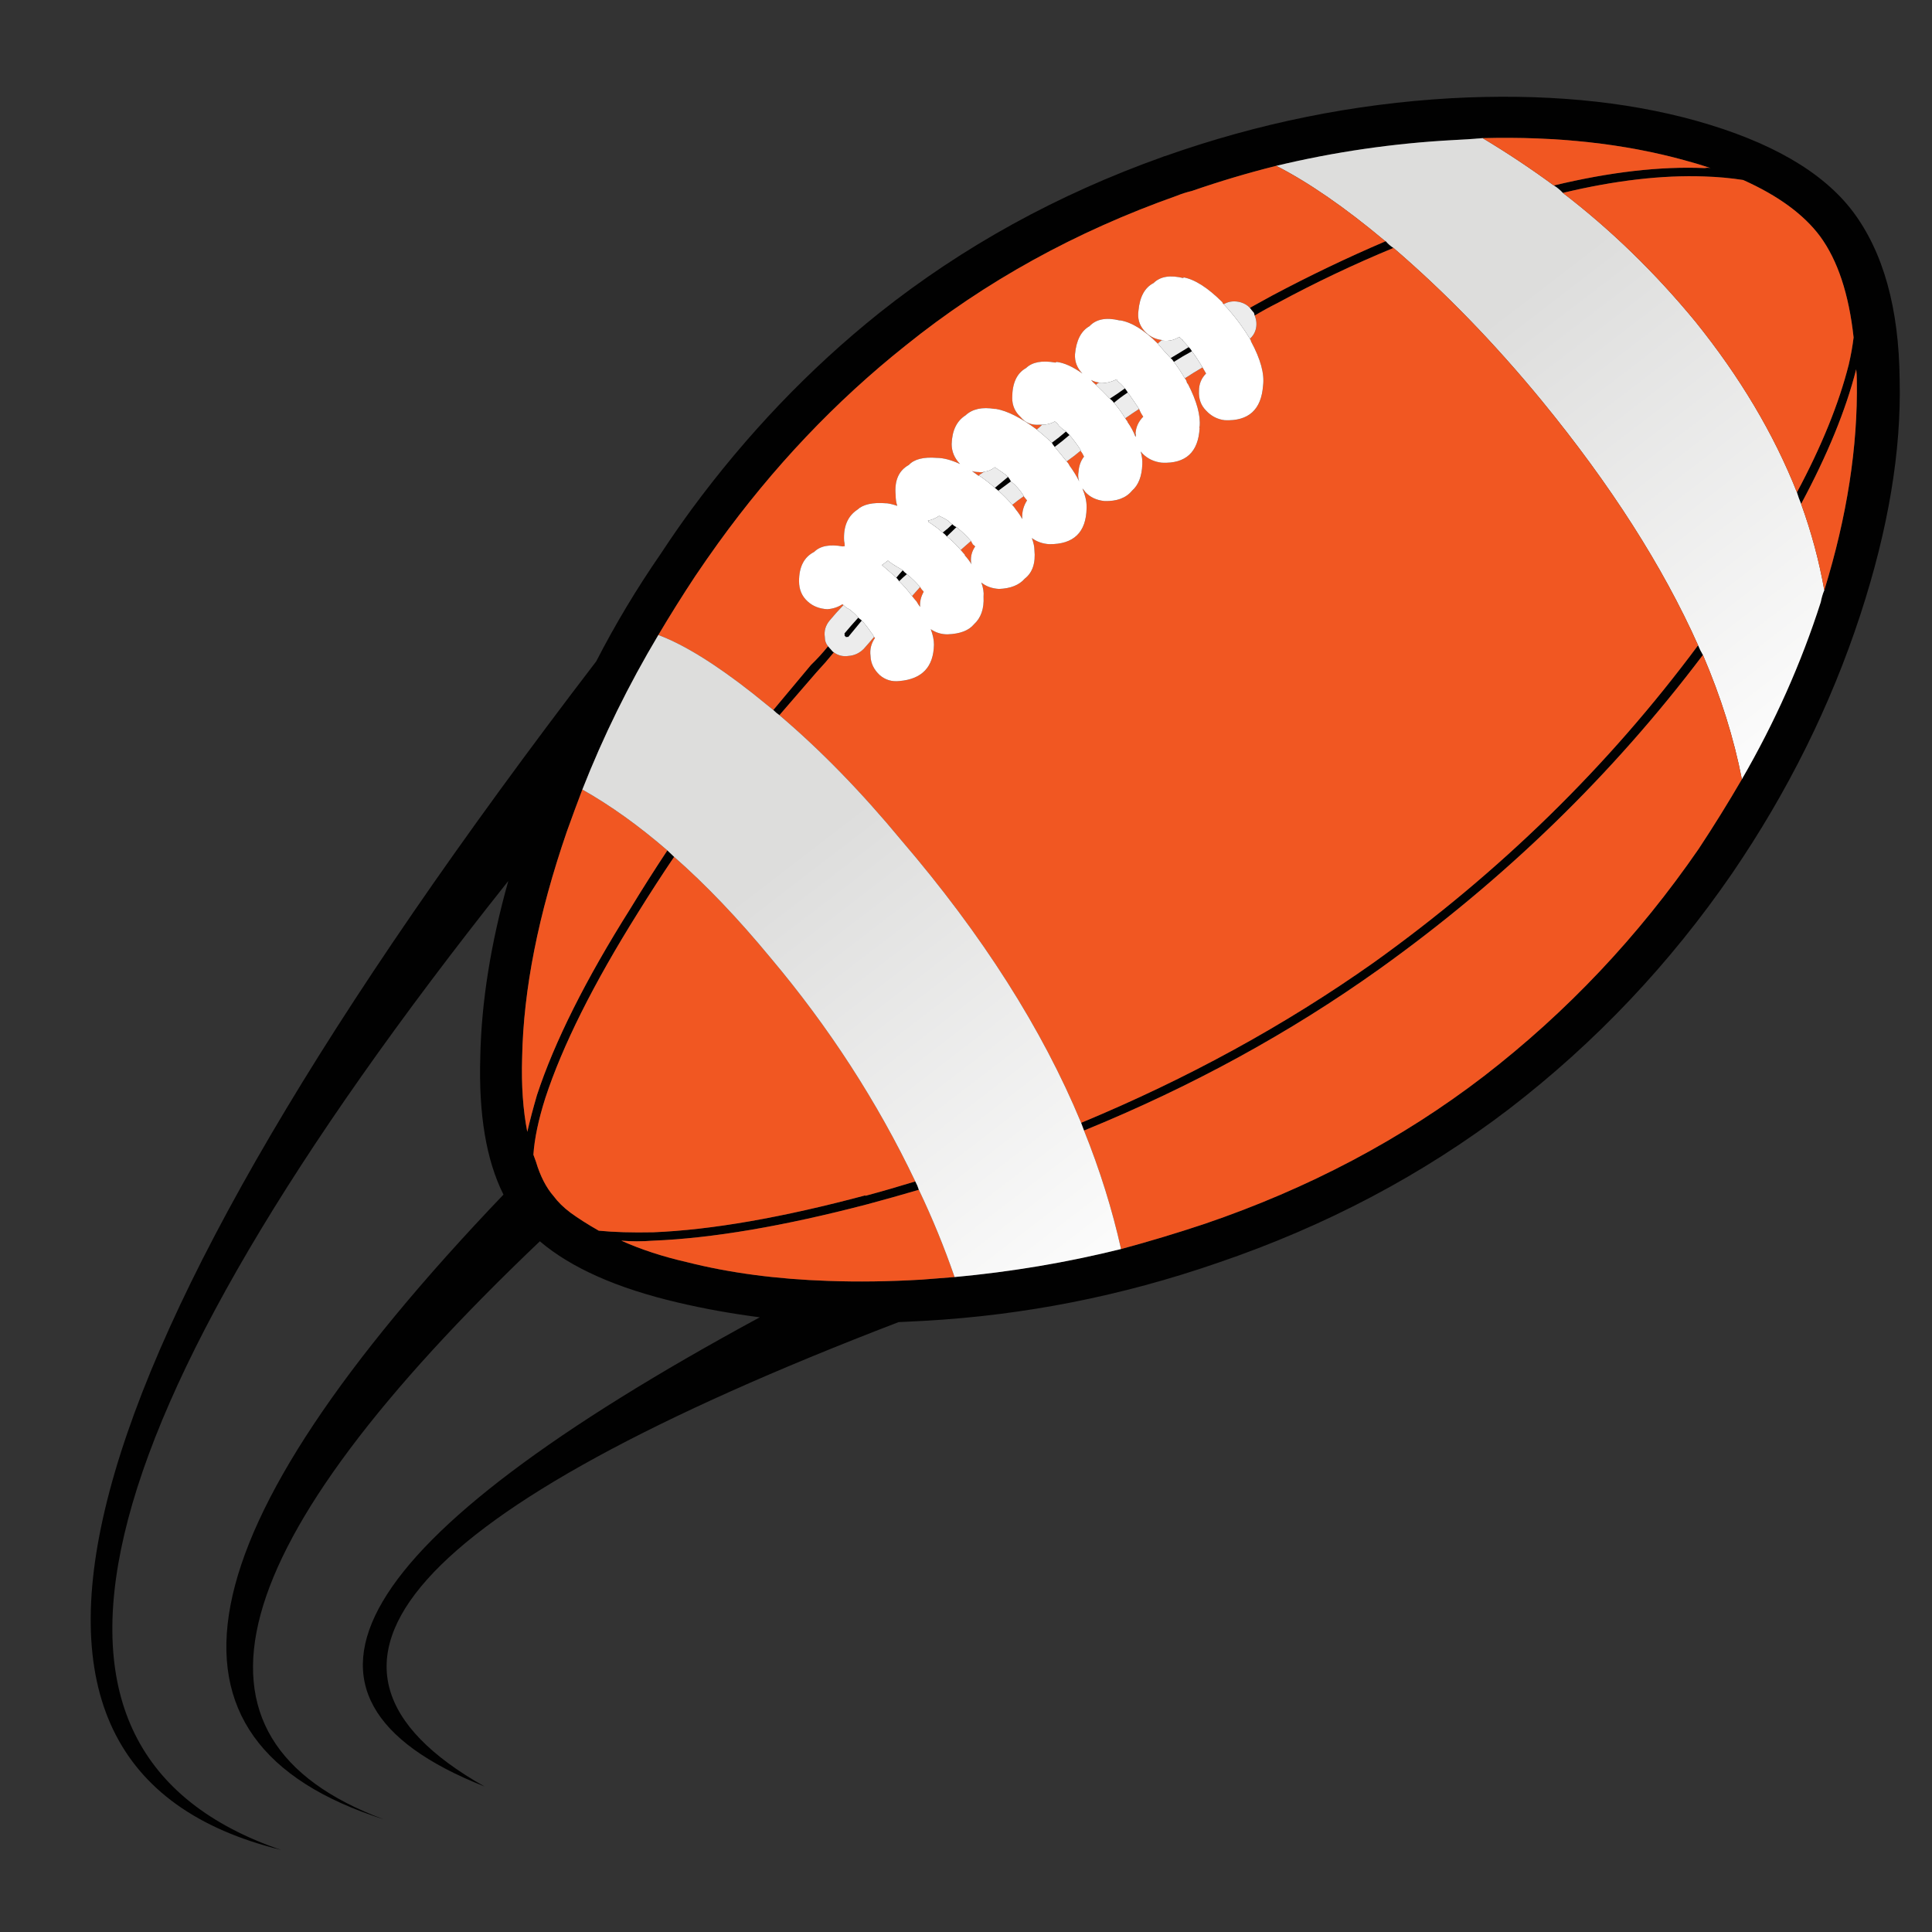 <?xml version="1.0" encoding="utf-8"?>
<!-- Generator: Adobe Illustrator 16.0.0, SVG Export Plug-In . SVG Version: 6.00 Build 0)  -->
<!DOCTYPE svg PUBLIC "-//W3C//DTD SVG 1.1//EN" "http://www.w3.org/Graphics/SVG/1.1/DTD/svg11.dtd">
<svg version="1.1" id="Layer_1" xmlns="http://www.w3.org/2000/svg" xmlns:xlink="http://www.w3.org/1999/xlink" x="0px" y="0px"
	 width="300px" height="300px" viewBox="0 0 300 300" enable-background="new 0 0 300 300" xml:space="preserve">
<rect x="0" y="0" width="300" height="300" fill="#333333" stroke="none"/>
<g>
	<path fill-rule="evenodd" clip-rule="evenodd" fill="#010101" d="M198.177,25.75c-4.4,1.1-8.767,2.4-13.1,3.9
		c-0.834,0.2-1.617,0.45-2.351,0.75c-15.733,5.567-29.767,13.317-42.1,23.25c-10.9,8.667-20.617,18.917-29.15,30.75
		c-1.2,1.667-2.383,3.367-3.55,5.1c-2,3.033-3.9,6.067-5.7,9.1c-4.633,7.767-8.566,15.767-11.8,24c-0.8,2.1-1.6,4.267-2.4,6.5
		c-4.433,12.867-6.75,24.566-6.949,35.1c-0.134,4.3,0.133,8.149,0.8,11.55c0.399-1.733,0.899-3.633,1.5-5.7
		c2.733-8.3,7.566-17.95,14.5-28.95c1.866-3.067,3.783-6.083,5.75-9.05c0.333,0.333,0.684,0.667,1.05,1
		c-1.934,2.867-3.8,5.75-5.6,8.65c-6.934,11.066-11.733,20.667-14.4,28.8c-1.066,3.367-1.684,6.3-1.85,8.8
		c0.133,0.366,0.267,0.733,0.399,1.101c0.667,2.232,1.584,4.016,2.75,5.35c0.667,0.9,1.533,1.75,2.601,2.55
		c1.233,0.9,2.699,1.833,4.399,2.8c2.334,0.234,5.15,0.316,8.45,0.25c9.033-0.366,20.033-2.283,33-5.75l-0.1,0.101
		c2.6-0.7,5.199-1.45,7.8-2.25c0.233,0.433,0.417,0.866,0.55,1.3c-2.6,0.767-5.267,1.517-8,2.25c-13,3.4-24.083,5.283-33.25,5.65
		c-1.733,0.133-3.383,0.133-4.95,0c3.033,1.366,6.45,2.482,10.25,3.35c6.601,1.666,13.9,2.633,21.9,2.9
		c4.6,0.166,9.434,0.1,14.5-0.2c1.767-0.134,3.467-0.267,5.1-0.4c8.767-0.8,17.384-2.25,25.851-4.35
		c4.333-1.167,8.649-2.467,12.949-3.9c16.167-5.5,30.634-13.149,43.4-22.95c12.867-9.934,23.983-21.7,33.35-35.3
		c2.334-3.533,4.567-7.133,6.7-10.8c5.134-8.867,9.217-18.033,12.25-27.5c0.134-0.7,0.317-1.316,0.55-1.85
		c3.534-11.466,5.217-22.316,5.051-32.55c0-0.633-0.033-1.217-0.101-1.75c-1.6,6.3-4.45,13.267-8.55,20.9
		c-0.267-0.633-0.483-1.233-0.65-1.8c3.834-7.167,6.518-13.784,8.051-19.85c0.333-1.434,0.583-2.833,0.75-4.2
		c-0.733-6.733-2.467-11.966-5.2-15.7c-2.533-3.4-6.517-6.317-11.95-8.75c-1.934-0.3-3.95-0.483-6.05-0.55
		c-6.533-0.233-13.851,0.617-21.95,2.55c-0.434-0.467-0.9-0.85-1.4-1.15c8.733-2.1,16.551-3,23.45-2.7c0.3-0.067,0.601-0.067,0.9,0
		c-1.3-0.434-2.634-0.833-4-1.2c-9.4-2.6-19.867-3.75-31.4-3.45c-1.566,0.133-3.083,0.233-4.55,0.3
		C216.377,22.25,207.21,23.583,198.177,25.75z M180.577,24.35c0.133-0.067,0.233-0.1,0.3-0.1c14.5-5.133,29.316-8.133,44.45-9
		c14.233-0.767,26.916,0.4,38.05,3.5c11.533,3.233,19.633,7.917,24.3,14.05c4.767,6.333,7.2,15.067,7.3,26.2
		c0.267,11.033-1.767,23.184-6.1,36.45c-4.601,14.066-11.233,27.45-19.9,40.15c-9.666,14.066-21.217,26.267-34.649,36.6
		c-13.4,10.233-28.483,18.2-45.25,23.899c-14.834,5.134-30.017,8.134-45.551,9c-1.366,0.066-2.699,0.134-4,0.2
		c-76.166,29.233-97.6,53.267-64.3,72.101c-35.333-14-21.083-38.283,42.75-72.851c-4.399-0.566-8.649-1.333-12.75-2.3
		c-9.399-2.2-16.533-5.367-21.399-9.5C34.094,240.084,26.01,270,59.577,282.5c-37.9-12.066-31.7-44.4,18.6-97
		c-2.667-5.334-3.866-12.45-3.6-21.35c0.166-8.5,1.616-17.617,4.35-27.351c-67.733,85.134-79.5,135.284-35.3,150.45
		c-51.8-12.767-35.483-74.283,48.95-184.55c2.967-5.767,6.316-11.35,10.05-16.75c1.533-2.333,3.116-4.617,4.75-6.85
		c8.6-11.667,18.316-21.833,29.149-30.5C149.526,38.267,164.21,30.184,180.577,24.35z M184.577,53.9
		c0.199,0.167,0.366,0.383,0.5,0.65c-0.934,0.5-1.867,1.05-2.801,1.65c-0.133-0.233-0.3-0.434-0.5-0.6
		C182.743,55.033,183.677,54.467,184.577,53.9z M163.327,68.75c0.733-0.533,1.467-1.117,2.199-1.75c0.2,0.2,0.384,0.383,0.551,0.55
		c-0.733,0.634-1.5,1.25-2.301,1.85C163.577,69.167,163.427,68.95,163.327,68.75z M133.276,95.9c0.134,0.133,0.317,0.284,0.551,0.45
		c-0.733,0.9-1.434,1.75-2.101,2.55c-0.066,0-0.133,0-0.2,0c-0.133,0.067-0.216,0.034-0.25-0.1c-0.133,0-0.166-0.066-0.1-0.2
		c-0.066-0.133-0.066-0.233,0-0.3C131.844,97.5,132.544,96.7,133.276,95.9z M140.827,89.15c-0.434,0.367-0.834,0.733-1.2,1.1
		c-0.2-0.267-0.351-0.45-0.45-0.55c0.3-0.367,0.634-0.75,1-1.15C140.344,88.75,140.561,88.95,140.827,89.15z M156.526,74.05
		c0.167,0.2,0.317,0.434,0.45,0.7c-0.633,0.467-1.283,0.95-1.95,1.45c-0.166-0.133-0.35-0.284-0.55-0.45
		C155.177,75.184,155.86,74.617,156.526,74.05z M175.127,60.95c-0.767,0.5-1.483,1.033-2.15,1.6c-0.166-0.233-0.383-0.45-0.649-0.65
		c0.8-0.5,1.583-1.033,2.35-1.6C174.844,60.5,174.993,60.717,175.127,60.95z M194.077,47.8c1.166-0.633,2.316-1.267,3.449-1.9
		c5.834-3.1,11.717-5.917,17.65-8.45c0.367,0.433,0.767,0.783,1.2,1.05c-6.134,2.533-12.134,5.383-18,8.55
		c-1.2,0.6-2.384,1.25-3.55,1.95c-0.067-0.2-0.101-0.333-0.101-0.4C194.46,48.3,194.243,48.033,194.077,47.8z M263.677,100.2
		c0.2,0.5,0.45,1,0.75,1.5c-14.066,18.633-30.85,34.917-50.35,48.85c-13.834,9.866-29.084,18.2-45.75,25
		c-0.134-0.366-0.283-0.767-0.45-1.2c16.533-6.866,31.684-15.166,45.45-24.899C232.96,135.383,249.743,118.967,263.677,100.2z
		 M147.877,81.4c0.2,0.2,0.417,0.35,0.649,0.45c-0.533,0.5-1.033,0.983-1.5,1.45c-0.232-0.267-0.449-0.466-0.649-0.6
		C146.943,82.267,147.443,81.833,147.877,81.4z M129.477,101.3c-0.866,1.067-1.767,2.1-2.7,3.1c-1.899,2.2-3.816,4.417-5.75,6.65
		c-0.333-0.233-0.649-0.5-0.949-0.8c1.933-2.3,3.883-4.633,5.85-7c0.967-0.933,1.85-1.9,2.65-2.9c0.233,0.267,0.483,0.55,0.75,0.85
		C129.36,101.2,129.41,101.233,129.477,101.3z"/>
	<linearGradient id="SVGID_1_" gradientUnits="userSpaceOnUse" x1="236.349" y1="45.672" x2="289.798" y2="115.322">
		<stop  offset="0" style="stop-color:#DDDDDC"/>
		<stop  offset="1" style="stop-color:#FFFFFF"/>
	</linearGradient>
	<path fill-rule="evenodd" clip-rule="evenodd" fill="url(#SVGID_1_)" d="M198.177,25.75c9.033-2.167,18.2-3.5,27.5-4
		c1.467-0.066,2.983-0.167,4.55-0.3c3.834,2.3,7.517,4.75,11.05,7.35c0.5,0.3,0.967,0.684,1.4,1.15
		c7.434,5.7,14.283,12.35,20.55,19.95c6.934,8.6,12.2,17.45,15.8,26.55c0.167,0.566,0.384,1.167,0.65,1.8
		c1.6,4.4,2.8,8.867,3.6,13.4c-0.232,0.534-0.416,1.15-0.55,1.85c-3.033,9.467-7.116,18.633-12.25,27.5
		c-1.233-6.333-3.25-12.767-6.05-19.3c-0.3-0.5-0.55-1-0.75-1.5c-5.467-12.233-13.55-24.883-24.25-37.95
		c-7.366-8.967-15.05-16.883-23.05-23.75c-0.434-0.267-0.833-0.617-1.2-1.05c-0.066,0-0.133-0.034-0.2-0.1
		C208.844,32.217,203.243,28.35,198.177,25.75z"/>
	<path fill-rule="evenodd" clip-rule="evenodd" fill="#F15722" d="M230.227,21.45c11.533-0.3,22,0.85,31.4,3.45
		c1.366,0.367,2.7,0.767,4,1.2c-0.3-0.067-0.601-0.067-0.9,0c-6.899-0.3-14.717,0.6-23.45,2.7
		C237.743,26.2,234.061,23.75,230.227,21.45z M279.026,76.45c-3.6-9.1-8.866-17.95-15.8-26.55c-6.267-7.6-13.116-14.25-20.55-19.95
		c8.1-1.934,15.417-2.784,21.95-2.55c2.1,0.067,4.116,0.25,6.05,0.55c5.434,2.433,9.417,5.35,11.95,8.75
		c2.733,3.733,4.467,8.966,5.2,15.7c-0.167,1.367-0.417,2.767-0.75,4.2C285.544,62.667,282.86,69.283,279.026,76.45z M283.276,91.65
		c-0.8-4.533-2-9-3.6-13.4c4.1-7.633,6.95-14.6,8.55-20.9c0.067,0.533,0.101,1.117,0.101,1.75
		C288.493,69.333,286.811,80.184,283.276,91.65z M270.477,121c-2.133,3.667-4.366,7.267-6.7,10.8
		c-9.366,13.6-20.482,25.366-33.35,35.3c-12.767,9.801-27.233,17.45-43.4,22.95c-4.3,1.434-8.616,2.733-12.949,3.9
		c-1.367-6.134-3.283-12.267-5.75-18.4c16.666-6.8,31.916-15.134,45.75-25c19.5-13.933,36.283-30.216,50.35-48.85
		C267.227,108.233,269.243,114.667,270.477,121z M142.677,184.75c2.1,4.4,3.95,8.916,5.55,13.55c-1.633,0.134-3.333,0.267-5.1,0.4
		c-5.066,0.3-9.9,0.366-14.5,0.2c-8-0.268-15.3-1.234-21.9-2.9c-3.8-0.867-7.217-1.983-10.25-3.35c1.567,0.133,3.217,0.133,4.95,0
		c9.167-0.367,20.25-2.25,33.25-5.65C137.41,186.267,140.077,185.517,142.677,184.75z M160.977,66.7c-0.033,0-0.05-0.017-0.05-0.05
		c-2.434-1.8-4.517-2.85-6.25-3.15h-0.2c-1.967-0.333-3.483,0-4.55,1c-1.366,0.867-2.083,2.35-2.15,4.45
		c0,1.167,0.434,2.2,1.301,3.1c-1.392-0.633-2.592-0.95-3.601-0.95c-2.066-0.167-3.517,0.2-4.35,1.1
		c-1.566,0.867-2.25,2.417-2.05,4.65c0,0.633,0.083,1.2,0.25,1.7c-0.567-0.2-1.101-0.333-1.601-0.4h-0.149
		c-2.067-0.167-3.551,0.167-4.45,1c-1.5,1-2.184,2.617-2.05,4.85c0.066,0.266,0.1,0.549,0.1,0.85c-0.002-0.066-0.102-0.066-0.3,0
		c-2.033-0.367-3.517-0.083-4.45,0.85c-1.566,0.8-2.35,2.316-2.35,4.55c0,1.3,0.449,2.35,1.35,3.15c0.8,0.733,1.816,1.133,3.05,1.2
		c0.867-0.067,1.634-0.317,2.3-0.75c0.067,0,0.134,0.033,0.2,0.1c-0.767,0.8-1.483,1.6-2.149,2.4
		c-0.634,0.767-0.884,1.617-0.75,2.55c0,0.567,0.166,1.05,0.5,1.45c-0.801,1-1.684,1.967-2.65,2.9c-1.967,2.367-3.917,4.7-5.85,7
		c-1.033-0.833-2.084-1.683-3.15-2.55c-5.8-4.567-10.7-7.6-14.7-9.1c1.8-3.033,3.7-6.067,5.7-9.1c1.167-1.733,2.35-3.433,3.55-5.1
		c8.533-11.833,18.25-22.083,29.15-30.75c12.333-9.933,26.366-17.683,42.1-23.25c0.733-0.3,1.517-0.55,2.351-0.75
		c4.333-1.5,8.699-2.8,13.1-3.9c5.066,2.6,10.667,6.467,16.8,11.6c0.067,0.066,0.134,0.1,0.2,0.1
		c-5.934,2.533-11.816,5.35-17.65,8.45c-1.133,0.633-2.283,1.267-3.449,1.9c-0.367-0.4-0.834-0.683-1.4-0.85
		c-0.934-0.267-1.8-0.184-2.6,0.25h-0.101c-0.066-0.067-0.116-0.117-0.149-0.15v-0.1c-2.301-2.3-4.351-3.6-6.15-3.9l0.15,0.15
		c-2.101-0.534-3.667-0.284-4.7,0.75c-1.367,0.7-2.15,2.133-2.351,4.3c-0.166,1.167,0.117,2.184,0.851,3.05
		c0.733,0.867,1.667,1.367,2.8,1.5c-0.233,0.167-0.45,0.35-0.65,0.55c-2.1-2.1-4.033-3.3-5.8-3.6c-0.033,0-0.083,0-0.149,0
		c-2.067-0.5-3.617-0.2-4.65,0.9c-1.3,0.733-2.05,2.184-2.25,4.35c-0.066,1.133,0.316,2.133,1.15,3c-1.5-1.066-2.834-1.667-4-1.8
		l-0.2,0.1c-2.066-0.366-3.583-0.083-4.55,0.85c-1.434,0.8-2.15,2.35-2.15,4.65c0,1.167,0.434,2.15,1.3,2.95
		c0.733,0.9,1.717,1.3,2.95,1.2c0.134,0,0.267,0,0.4,0C161.561,66.217,161.276,66.467,160.977,66.7z M90.427,122.6
		c4.367,2.467,8.767,5.617,13.2,9.45c-1.967,2.967-3.884,5.983-5.75,9.05c-6.934,11-11.767,20.65-14.5,28.95
		c-0.601,2.067-1.101,3.967-1.5,5.7c-0.667-3.4-0.934-7.25-0.8-11.55c0.199-10.534,2.517-22.233,6.949-35.1
		C88.827,126.867,89.627,124.7,90.427,122.6z M167.877,174.35c-6.033-14.566-15.333-29.183-27.9-43.85
		c-6.2-7.5-12.517-13.983-18.95-19.45c1.934-2.233,3.851-4.45,5.75-6.65c0.934-1,1.834-2.033,2.7-3.1c0.7,0.5,1.467,0.684,2.3,0.55
		c0.9-0.067,1.684-0.434,2.351-1.1c0.566-0.633,1.1-1.25,1.6-1.85c0.033,0.067,0.084,0.117,0.15,0.15
		c-0.601,0.867-0.833,1.8-0.7,2.8c0.033,1.133,0.517,2.133,1.45,3c0.866,0.733,1.883,1.033,3.05,0.9c3.5-0.3,5.283-2.183,5.35-5.65
		c0-0.733-0.166-1.533-0.5-2.4c0.768,0.533,1.634,0.8,2.601,0.8c1.934-0.066,3.3-0.583,4.1-1.55c1.101-1,1.601-2.434,1.5-4.3
		c0.067-0.667-0.05-1.4-0.35-2.2c0.733,0.6,1.649,0.933,2.75,1c1.8-0.067,3.133-0.6,4-1.6c1.2-0.934,1.7-2.417,1.5-4.45
		c0-0.5-0.134-1.117-0.4-1.85c0.767,0.567,1.667,0.884,2.7,0.95c3.8,0.033,5.733-1.833,5.8-5.6c0-0.133,0-0.216,0-0.25
		c0-0.833-0.217-1.767-0.649-2.8c0.166,0.167,0.316,0.35,0.449,0.55c0.733,0.8,1.717,1.267,2.95,1.4
		c1.934,0.067,3.367-0.466,4.3-1.6c1-0.867,1.534-2.233,1.601-4.1c0.033-0.6-0.05-1.267-0.25-2c0.1,0.1,0.2,0.217,0.3,0.35
		c0.8,0.8,1.8,1.267,3,1.4c3.7,0.167,5.65-1.633,5.85-5.4c-0.066-0.067-0.066-0.133,0-0.2c0.167-1.733-0.433-3.933-1.8-6.6
		c-0.033-0.066-0.083-0.117-0.149-0.15c-0.067-0.333-0.184-0.583-0.351-0.75c0.967-0.633,1.884-1.2,2.75-1.7
		c0.2,0.367,0.384,0.684,0.55,0.95c-0.732,0.733-1.1,1.633-1.1,2.7c-0.066,1.233,0.3,2.25,1.1,3.05c0.801,0.867,1.768,1.367,2.9,1.5
		c3.7,0.167,5.684-1.633,5.95-5.4c0.233-1.8-0.384-4.067-1.851-6.8c-0.066-0.066-0.066-0.1,0-0.1c-0.066-0.1-0.133-0.217-0.199-0.35
		c0.433-0.367,0.733-0.833,0.899-1.4c0.2-0.733,0.15-1.467-0.149-2.2c1.166-0.7,2.35-1.35,3.55-1.95
		c5.866-3.167,11.866-6.017,18-8.55c8,6.867,15.684,14.783,23.05,23.75c10.7,13.067,18.783,25.717,24.25,37.95
		c-13.934,18.767-30.717,35.183-50.35,49.25C199.561,159.184,184.41,167.483,167.877,174.35z M104.677,133.05
		c4.9,4.3,9.884,9.517,14.95,15.65c9.1,10.8,16.6,22.384,22.5,34.75c-2.601,0.8-5.2,1.55-7.8,2.25l0.1-0.101
		c-12.967,3.467-23.967,5.384-33,5.75c-3.3,0.066-6.116-0.016-8.45-0.25c-1.7-0.967-3.166-1.899-4.399-2.8
		c-1.067-0.8-1.934-1.649-2.601-2.55c-1.166-1.334-2.083-3.117-2.75-5.35c-0.133-0.367-0.267-0.734-0.399-1.101
		c0.166-2.5,0.783-5.433,1.85-8.8c2.667-8.133,7.467-17.733,14.4-28.8C100.877,138.8,102.743,135.917,104.677,133.05z
		 M152.827,73.25c-0.267,0.167-0.551,0.35-0.851,0.55v0.1c-0.366-0.267-0.717-0.517-1.05-0.75c0.333,0.1,0.684,0.15,1.05,0.15
		C152.276,73.367,152.561,73.35,152.827,73.25z M167.776,70c0.2,0.233,0.384,0.533,0.551,0.9c-0.5,0.633-0.783,1.417-0.851,2.35
		c-0.1,0.533-0.066,1.033,0.101,1.5c-0.367-0.767-0.867-1.583-1.5-2.45c-0.101-0.233-0.25-0.45-0.45-0.65
		C166.394,71.117,167.11,70.567,167.776,70z M157.177,78.4c0.566-0.466,1.167-0.917,1.8-1.35l0.05,0.1
		c0.2,0.233,0.351,0.417,0.45,0.55c-0.5,0.8-0.75,1.633-0.75,2.5c0,0.133,0,0.267,0,0.4c-0.233-0.467-0.566-0.967-1-1.5
		C157.561,78.833,157.377,78.6,157.177,78.4z M170.177,59.75c-0.3-0.233-0.55-0.483-0.75-0.75c0.333,0.2,0.75,0.333,1.25,0.4
		C170.477,59.5,170.311,59.617,170.177,59.75z M174.727,64.95c0.767-0.534,1.483-1.017,2.15-1.45c0.167,0.434,0.383,0.833,0.649,1.2
		c-0.732,0.733-1.133,1.6-1.199,2.6c0.066,0.167,0.066,0.35,0,0.55c-0.301-0.8-0.733-1.6-1.301-2.4l0.101,0.05
		C174.927,65.267,174.794,65.083,174.727,64.95z M149.177,85.4c0.5-0.433,1.033-0.9,1.6-1.4c0.067,0.133,0.117,0.233,0.15,0.3
		c0.066,0.067,0.1,0.134,0.1,0.2c0.134,0.1,0.268,0.217,0.4,0.35c-0.5,0.733-0.717,1.517-0.65,2.35c0,0.167,0.034,0.316,0.101,0.45
		c-0.3-0.5-0.65-0.966-1.05-1.4v-0.1C149.594,85.883,149.377,85.633,149.177,85.4z M141.627,92.55c0.399-0.433,0.816-0.9,1.25-1.4
		c0.066,0.133,0.133,0.233,0.2,0.3l0.05,0.1c0.133,0.1,0.233,0.217,0.3,0.35c-0.434,0.767-0.616,1.55-0.55,2.35
		c-0.2-0.267-0.384-0.55-0.55-0.85C142.061,93.1,141.827,92.817,141.627,92.55z"/>
	<path fill-rule="evenodd" clip-rule="evenodd" fill="#FFFFFF" d="M189.977,47.2c1.601,1.7,2.967,3.5,4.101,5.4
		c0.066,0.133,0.133,0.25,0.199,0.35c-0.066,0-0.066,0.033,0,0.1c1.467,2.733,2.084,5,1.851,6.8c-0.267,3.767-2.25,5.566-5.95,5.4
		c-1.133-0.133-2.1-0.633-2.9-1.5c-0.8-0.8-1.166-1.816-1.1-3.05c0-1.067,0.367-1.967,1.1-2.7c-0.166-0.267-0.35-0.583-0.55-0.95
		c-0.5-0.866-1.05-1.7-1.649-2.5c-0.134-0.267-0.301-0.483-0.5-0.65c-0.301-0.367-0.601-0.7-0.9-1v-0.1
		c-0.267-0.133-0.45-0.3-0.55-0.5c-0.733,0.5-1.583,0.7-2.55,0.6c-0.101,0-0.15-0.033-0.15-0.1c-1.133-0.133-2.066-0.633-2.8-1.5
		c-0.733-0.866-1.017-1.883-0.851-3.05c0.2-2.167,0.983-3.6,2.351-4.3c1.033-1.034,2.6-1.284,4.7-0.75l-0.15-0.15
		c1.8,0.3,3.85,1.6,6.15,3.9v0.1C189.86,47.083,189.91,47.133,189.977,47.2z M179.776,53.35c0.034,0,0.084,0.066,0.15,0.2
		c0.634,0.733,1.25,1.417,1.85,2.05c0.2,0.167,0.367,0.367,0.5,0.6c0.634,0.833,1.2,1.683,1.7,2.55
		c0.167,0.167,0.283,0.417,0.351,0.75c0.066,0.033,0.116,0.083,0.149,0.15c1.367,2.667,1.967,4.867,1.8,6.6
		c-0.066,0.067-0.066,0.133,0,0.2c-0.199,3.767-2.149,5.566-5.85,5.4c-1.2-0.133-2.2-0.6-3-1.4c-0.1-0.133-0.2-0.25-0.3-0.35
		c0.2,0.733,0.283,1.4,0.25,2c-0.066,1.867-0.601,3.233-1.601,4.1c-0.933,1.133-2.366,1.667-4.3,1.6
		c-1.233-0.133-2.217-0.6-2.95-1.4c-0.133-0.2-0.283-0.383-0.449-0.55c0.433,1.033,0.649,1.967,0.649,2.8c0,0.034,0,0.117,0,0.25
		c-0.066,3.767-2,5.633-5.8,5.6c-1.033-0.066-1.934-0.383-2.7-0.95c0.267,0.733,0.4,1.35,0.4,1.85c0.2,2.034-0.3,3.517-1.5,4.45
		c-0.867,1-2.2,1.533-4,1.6c-1.101-0.067-2.017-0.4-2.75-1c0.3,0.8,0.417,1.533,0.35,2.2c0.101,1.867-0.399,3.3-1.5,4.3
		c-0.8,0.966-2.166,1.483-4.1,1.55c-0.967,0-1.833-0.267-2.601-0.8c0.334,0.867,0.5,1.667,0.5,2.4c-0.066,3.467-1.85,5.35-5.35,5.65
		c-1.167,0.133-2.184-0.167-3.05-0.9c-0.934-0.867-1.417-1.867-1.45-3c-0.133-1,0.1-1.934,0.7-2.8
		c-0.066-0.033-0.117-0.083-0.15-0.15c-0.133-0.2-0.233-0.367-0.3-0.5l-0.1-0.1c-0.434-0.667-0.934-1.316-1.5-1.95
		c-0.233-0.167-0.417-0.317-0.551-0.45c-0.433-0.5-0.899-0.933-1.399-1.3c-0.367-0.167-0.667-0.383-0.9-0.65
		c-0.066-0.067-0.133-0.1-0.2-0.1c-0.666,0.433-1.433,0.683-2.3,0.75c-1.233-0.067-2.25-0.467-3.05-1.2
		c-0.9-0.8-1.35-1.85-1.35-3.15c0-2.233,0.783-3.75,2.35-4.55c0.934-0.934,2.417-1.217,4.45-0.85c0.198-0.066,0.298-0.066,0.3,0
		c0-0.301-0.033-0.584-0.1-0.85c-0.134-2.233,0.55-3.85,2.05-4.85c0.899-0.833,2.383-1.167,4.45-1h0.149
		c0.5,0.067,1.033,0.2,1.601,0.4c-0.167-0.5-0.25-1.066-0.25-1.7c-0.2-2.233,0.483-3.783,2.05-4.65c0.833-0.9,2.283-1.267,4.35-1.1
		c1.009,0,2.209,0.316,3.601,0.95c-0.867-0.9-1.301-1.933-1.301-3.1c0.067-2.1,0.784-3.583,2.15-4.45c1.066-1,2.583-1.333,4.55-1
		h0.2c1.733,0.3,3.816,1.35,6.25,3.15c0,0.034,0.017,0.05,0.05,0.05c0.8,0.633,1.584,1.316,2.351,2.05
		c0.1,0.2,0.25,0.417,0.449,0.65c0.601,0.7,1.217,1.45,1.851,2.25c0.2,0.2,0.35,0.417,0.45,0.65c0.633,0.867,1.133,1.684,1.5,2.45
		c-0.167-0.467-0.2-0.967-0.101-1.5c0.067-0.933,0.351-1.717,0.851-2.35c-0.167-0.367-0.351-0.667-0.551-0.9h0.101
		c-0.566-0.9-1.167-1.717-1.8-2.45c-0.167-0.167-0.351-0.35-0.551-0.55c-0.366-0.233-0.699-0.5-1-0.8l-0.1-0.1
		c-0.2-0.333-0.417-0.55-0.65-0.65c-0.566,0.333-1.216,0.5-1.949,0.5c-0.134,0-0.267,0-0.4,0c-1.233,0.1-2.217-0.3-2.95-1.2
		c-0.866-0.8-1.3-1.783-1.3-2.95c0-2.3,0.717-3.85,2.15-4.65c0.967-0.933,2.483-1.216,4.55-0.85l0.2-0.1
		c1.166,0.133,2.5,0.733,4,1.8c-0.834-0.867-1.217-1.867-1.15-3c0.2-2.167,0.95-3.617,2.25-4.35c1.033-1.1,2.583-1.4,4.65-0.9
		c0.066,0,0.116,0,0.149,0C175.743,50.05,177.677,51.25,179.776,53.35z M156.977,74.75c-0.133-0.267-0.283-0.5-0.45-0.7
		c-0.232-0.233-0.55-0.483-0.949-0.75c-0.434-0.3-0.801-0.55-1.101-0.75c-0.5,0.4-1.05,0.634-1.649,0.7
		c-0.267,0.1-0.551,0.117-0.851,0.05c-0.366,0-0.717-0.05-1.05-0.15c0.333,0.233,0.684,0.483,1.05,0.75h0.101l-0.101-0.1
		c0.934,0.634,1.767,1.284,2.5,1.95c0.2,0.167,0.384,0.317,0.55,0.45c0.834,0.733,1.551,1.466,2.15,2.2
		c0.2,0.2,0.384,0.434,0.55,0.7c0.434,0.533,0.767,1.033,1,1.5c0-0.133,0-0.267,0-0.4c0-0.867,0.25-1.7,0.75-2.5
		c-0.1-0.133-0.25-0.317-0.45-0.55l-0.05-0.1C158.477,76.184,157.811,75.417,156.977,74.75z M176.877,63.5
		c-0.566-0.867-1.15-1.717-1.75-2.55c-0.134-0.233-0.283-0.45-0.45-0.65c-0.2-0.233-0.45-0.5-0.75-0.8h-0.1
		c-0.2-0.2-0.351-0.4-0.45-0.6c-0.767,0.4-1.583,0.6-2.45,0.6c-0.133,0-0.217-0.033-0.25-0.1c-0.5-0.066-0.917-0.2-1.25-0.4
		c0.2,0.267,0.45,0.517,0.75,0.75c0.733,0.7,1.45,1.417,2.15,2.15c0.267,0.2,0.483,0.417,0.649,0.65
		c0.634,0.733,1.217,1.534,1.75,2.4c0.067,0.133,0.2,0.316,0.4,0.55l-0.101-0.05c0.567,0.8,1,1.6,1.301,2.4
		c0.066-0.2,0.066-0.383,0-0.55c0.066-1,0.467-1.866,1.199-2.6C177.26,64.333,177.044,63.934,176.877,63.5z M146.377,82.7
		c0.2,0.133,0.417,0.333,0.649,0.6c0.768,0.6,1.483,1.3,2.15,2.1c0.2,0.233,0.417,0.483,0.65,0.75v0.1
		c0.399,0.434,0.75,0.9,1.05,1.4c-0.066-0.133-0.101-0.283-0.101-0.45c-0.066-0.833,0.15-1.617,0.65-2.35
		c-0.133-0.133-0.267-0.25-0.4-0.35c0-0.066-0.033-0.133-0.1-0.2c-0.033-0.066-0.083-0.167-0.15-0.3
		c-0.699-0.8-1.449-1.517-2.25-2.15c-0.232-0.1-0.449-0.25-0.649-0.45c-0.233-0.133-0.45-0.316-0.65-0.55
		c-0.467-0.3-0.933-0.55-1.399-0.75c-0.533,0.367-1.117,0.617-1.75,0.75l0.1,0.1v0.1C144.977,81.55,145.71,82.1,146.377,82.7z
		 M139.177,89.7c0.1,0.1,0.25,0.283,0.45,0.55c0.733,0.733,1.399,1.5,2,2.3c0.2,0.267,0.434,0.55,0.7,0.85
		c0.166,0.3,0.35,0.583,0.55,0.85c-0.066-0.8,0.116-1.583,0.55-2.35c-0.066-0.133-0.167-0.25-0.3-0.35l-0.05-0.1
		c-0.067-0.067-0.134-0.167-0.2-0.3c-0.634-0.733-1.316-1.4-2.05-2c-0.267-0.2-0.483-0.4-0.65-0.6
		c-0.233-0.167-0.483-0.316-0.75-0.45c-0.633-0.367-1.15-0.717-1.55-1.05c-0.333,0.267-0.65,0.5-0.95,0.7
		c0.066,0,0.134,0.05,0.2,0.15C137.794,88.467,138.477,89.067,139.177,89.7z"/>
	<path fill-rule="evenodd" clip-rule="evenodd" fill="#ECECEC" d="M152.827,73.25c0.6-0.066,1.149-0.3,1.649-0.7
		c0.3,0.2,0.667,0.45,1.101,0.75c0.399,0.267,0.717,0.517,0.949,0.75c-0.666,0.567-1.35,1.134-2.05,1.7
		c-0.733-0.667-1.566-1.316-2.5-1.95C152.276,73.6,152.561,73.417,152.827,73.25z M160.977,66.7c0.3-0.233,0.584-0.483,0.851-0.75
		c0.733,0,1.383-0.167,1.949-0.5c0.233,0.1,0.45,0.316,0.65,0.65l0.1,0.1c0.301,0.3,0.634,0.566,1,0.8
		c-0.732,0.633-1.466,1.217-2.199,1.75C162.561,68.017,161.776,67.333,160.977,66.7z M179.776,53.35c0.2-0.2,0.417-0.383,0.65-0.55
		c0,0.067,0.05,0.1,0.15,0.1c0.967,0.1,1.816-0.1,2.55-0.6c0.1,0.2,0.283,0.367,0.55,0.5v0.1c0.3,0.3,0.6,0.633,0.9,1
		c-0.9,0.567-1.834,1.133-2.801,1.7c-0.6-0.633-1.216-1.317-1.85-2.05C179.86,53.417,179.811,53.35,179.776,53.35z M165.627,71.65
		c-0.634-0.8-1.25-1.55-1.851-2.25c0.801-0.6,1.567-1.216,2.301-1.85c0.633,0.733,1.233,1.55,1.8,2.45h-0.101
		C167.11,70.567,166.394,71.117,165.627,71.65z M182.276,56.2c0.934-0.6,1.867-1.15,2.801-1.65c0.6,0.8,1.149,1.634,1.649,2.5
		c-0.866,0.5-1.783,1.067-2.75,1.7C183.477,57.883,182.91,57.033,182.276,56.2z M194.077,52.6c-1.134-1.9-2.5-3.7-4.101-5.4h0.101
		c0.8-0.434,1.666-0.517,2.6-0.25c0.566,0.167,1.033,0.45,1.4,0.85c0.166,0.233,0.383,0.5,0.649,0.8c0,0.066,0.033,0.2,0.101,0.4
		c0.3,0.733,0.35,1.467,0.149,2.2C194.811,51.767,194.51,52.233,194.077,52.6z M139.177,89.7c-0.7-0.633-1.383-1.233-2.05-1.8
		c-0.066-0.1-0.134-0.15-0.2-0.15c0.3-0.2,0.617-0.433,0.95-0.7c0.399,0.333,0.917,0.684,1.55,1.05
		c0.267,0.133,0.517,0.283,0.75,0.45C139.811,88.95,139.477,89.333,139.177,89.7z M139.627,90.25c0.366-0.367,0.767-0.733,1.2-1.1
		c0.733,0.6,1.416,1.267,2.05,2c-0.434,0.5-0.851,0.967-1.25,1.4C141.026,91.75,140.36,90.983,139.627,90.25z M133.276,95.9
		c-0.732,0.8-1.433,1.6-2.1,2.4c-0.066,0.067-0.066,0.167,0,0.3c-0.066,0.133-0.033,0.2,0.1,0.2c0.034,0.134,0.117,0.167,0.25,0.1
		c0.067,0,0.134,0,0.2,0c0.667-0.8,1.367-1.65,2.101-2.55c0.566,0.633,1.066,1.283,1.5,1.95l0.1,0.1c0.066,0.133,0.167,0.3,0.3,0.5
		c-0.5,0.6-1.033,1.217-1.6,1.85c-0.667,0.667-1.45,1.033-2.351,1.1c-0.833,0.133-1.6-0.05-2.3-0.55
		c-0.066-0.066-0.116-0.1-0.149-0.1c-0.267-0.3-0.517-0.583-0.75-0.85c-0.334-0.4-0.5-0.883-0.5-1.45
		c-0.134-0.933,0.116-1.783,0.75-2.55c0.666-0.8,1.383-1.6,2.149-2.4c0.233,0.267,0.533,0.483,0.9,0.65
		C132.377,94.967,132.844,95.4,133.276,95.9z M151.977,73.8l0.101,0.1h-0.101V73.8z M158.977,77.05
		c-0.633,0.434-1.233,0.884-1.8,1.35c-0.6-0.733-1.316-1.466-2.15-2.2c0.667-0.5,1.317-0.983,1.95-1.45
		C157.811,75.417,158.477,76.184,158.977,77.05z M174.727,64.95c-0.533-0.867-1.116-1.667-1.75-2.4c0.667-0.566,1.384-1.1,2.15-1.6
		c0.6,0.833,1.184,1.683,1.75,2.55C176.21,63.934,175.493,64.417,174.727,64.95z M170.177,59.75c0.134-0.133,0.3-0.25,0.5-0.35
		c0.033,0.067,0.117,0.1,0.25,0.1c0.867,0,1.684-0.2,2.45-0.6c0.1,0.2,0.25,0.4,0.45,0.6h0.1c0.3,0.3,0.55,0.567,0.75,0.8
		c-0.767,0.567-1.55,1.1-2.35,1.6C171.627,61.167,170.91,60.45,170.177,59.75z M148.526,81.85c0.801,0.633,1.551,1.35,2.25,2.15
		c-0.566,0.5-1.1,0.967-1.6,1.4c-0.667-0.8-1.383-1.5-2.15-2.1C147.493,82.833,147.993,82.35,148.526,81.85z M147.877,81.4
		c-0.434,0.434-0.934,0.867-1.5,1.3c-0.667-0.6-1.4-1.15-2.2-1.65v-0.1l-0.1-0.1c0.633-0.133,1.217-0.383,1.75-0.75
		c0.467,0.2,0.933,0.45,1.399,0.75C147.427,81.083,147.644,81.267,147.877,81.4z"/>
	<linearGradient id="SVGID_2_" gradientUnits="userSpaceOnUse" x1="121.102" y1="134.169" x2="174.552" y2="203.818">
		<stop  offset="0" style="stop-color:#DDDDDC"/>
		<stop  offset="1" style="stop-color:#FFFFFF"/>
	</linearGradient>
	<path fill-rule="evenodd" clip-rule="evenodd" fill="url(#SVGID_2_)" d="M148.227,198.3c-1.6-4.634-3.45-9.149-5.55-13.55
		c-0.133-0.434-0.316-0.867-0.55-1.3c-5.9-12.366-13.4-23.95-22.5-34.75c-5.066-6.133-10.05-11.35-14.95-15.65
		c-0.366-0.333-0.717-0.667-1.05-1c-4.434-3.833-8.833-6.983-13.2-9.45c3.233-8.233,7.167-16.233,11.8-24c4,1.5,8.9,4.533,14.7,9.1
		c1.066,0.867,2.117,1.716,3.15,2.55c0.3,0.3,0.616,0.567,0.949,0.8c6.434,5.467,12.75,11.95,18.95,19.45
		c12.567,14.667,21.867,29.283,27.9,43.85c0.167,0.434,0.316,0.834,0.45,1.2c2.467,6.134,4.383,12.267,5.75,18.4
		C165.61,196.05,156.993,197.5,148.227,198.3z"/>
</g>
</svg>
